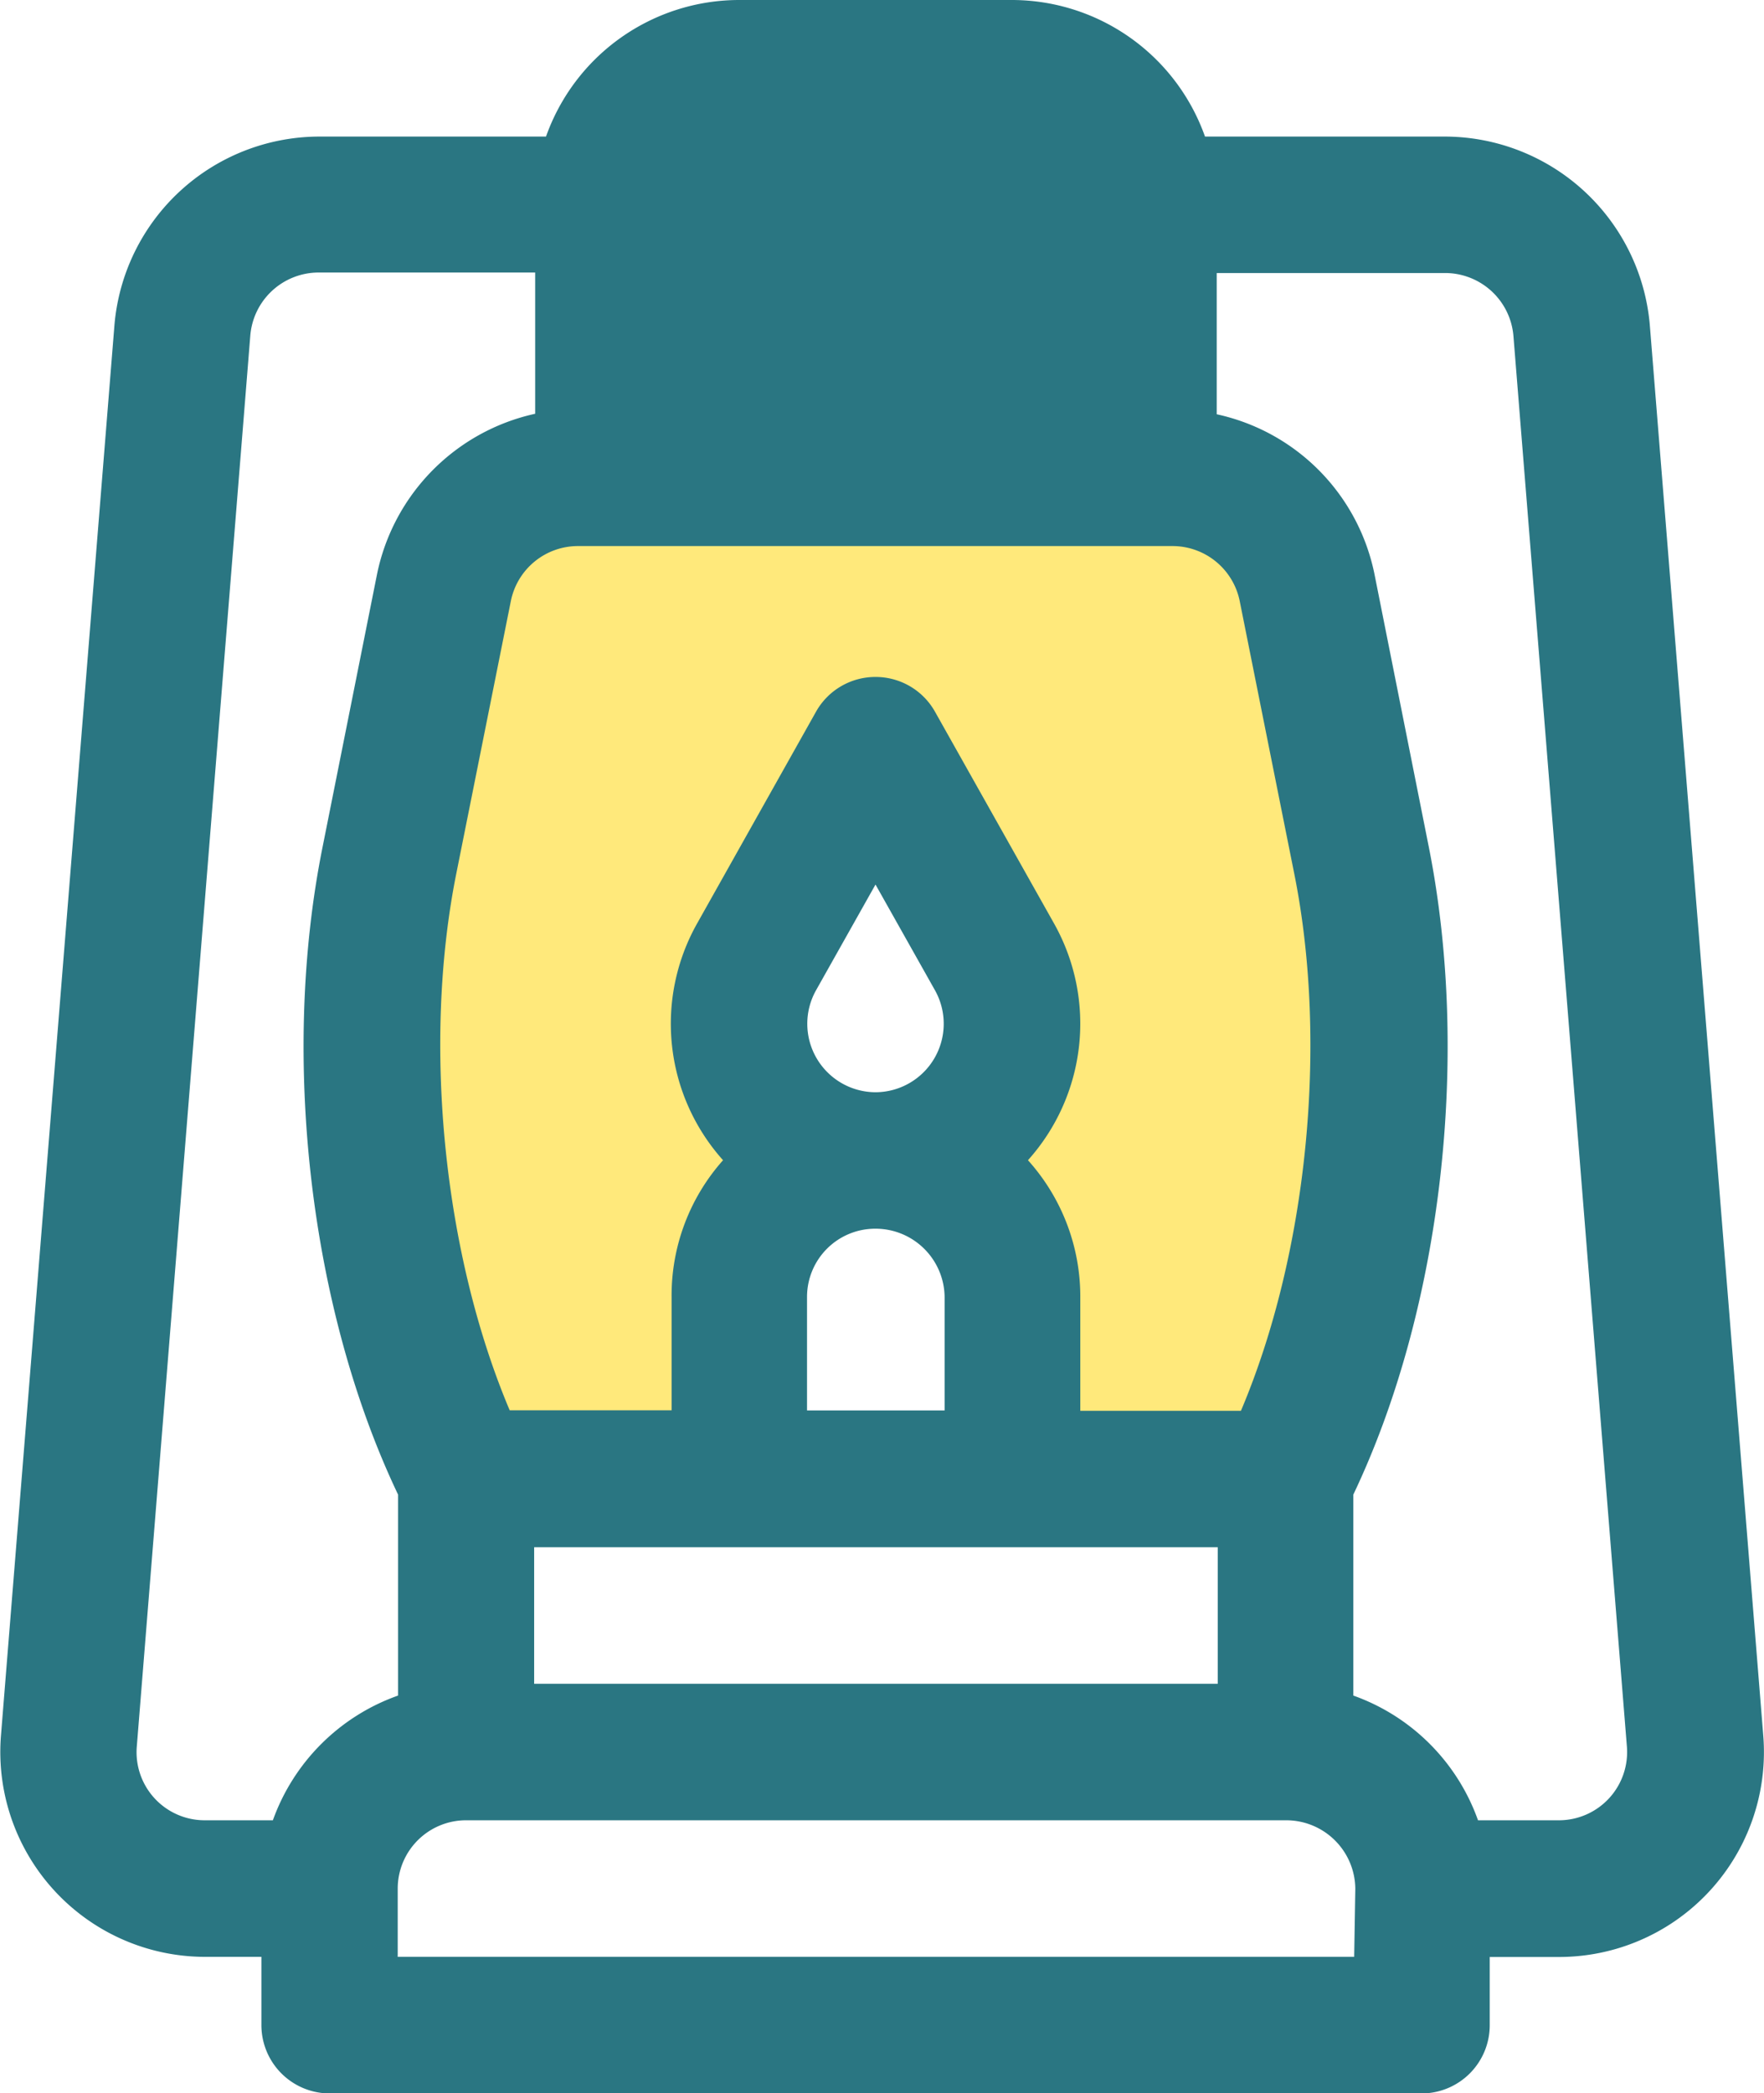 <svg xmlns="http://www.w3.org/2000/svg" viewBox="0 0 139.89 165.99"><defs><style>.cls-1{fill:#ffe97b;}.cls-2{fill:#2a7682;}</style></defs><title>資產 20</title><g id="圖層_2" data-name="圖層 2"><g id="圖層_1-2" data-name="圖層 1"><polygon class="cls-1" points="34.91 41.81 29.09 93.95 39.93 117.99 57.87 114.27 62.27 93.95 56.86 78.37 69.94 57.72 78.53 78.37 74.91 88.53 80.9 102.42 80.9 117.99 102.23 117.99 108.66 86.61 105.27 46.82 96.49 38.08 34.91 41.81"/><path class="cls-2" d="M139.83,137.6l-9-111.88a16.34,16.34,0,0,0-16.19-14.89H95.56A16.26,16.26,0,0,0,80.25,0H58.6A16.26,16.26,0,0,0,43.3,10.83h-18A16.33,16.33,0,0,0,9.08,25.73l-9,111.85a16.25,16.25,0,0,0,16.18,17.59h4.47v5.41A5.42,5.42,0,0,0,26.13,166h86.6a5.41,5.41,0,0,0,5.41-5.41v-5.41h5.51A16.25,16.25,0,0,0,139.83,137.6ZM53.19,16.24a5.41,5.41,0,0,1,5.41-5.41H80.26a5.47,5.47,0,0,1,5.48,5.41V32.48H53.19ZM45.83,43.3H93a5.44,5.44,0,0,1,5.31,4.35l4.34,21.69c2.7,13.53,1,30.16-4.24,42.53H85.67v-9A16.15,16.15,0,0,0,81.52,92a16.21,16.21,0,0,0,2.07-18.77L74.15,56.44a5.4,5.4,0,0,0-4.72-2.76h0a5.4,5.4,0,0,0-4.72,2.76L55.27,73.25h0A16.21,16.21,0,0,0,57.34,92a16.11,16.11,0,0,0-4.08,10.83v9H40.42c-5.23-12.37-6.94-29-4.24-42.53l4.34-21.68A5.43,5.43,0,0,1,45.83,43.3Zm23.6,43.31a5.43,5.43,0,0,1-4.73-8.06l4.73-8.41,4.73,8.41A5.43,5.43,0,0,1,69.43,86.61Zm5.48,16.23v9H64v-9a5.41,5.41,0,0,1,5.41-5.41A5.48,5.48,0,0,1,74.91,102.84Zm21.66,19.85v10.83H42.36V122.69ZM21.64,144.34h-5.4a5.4,5.4,0,0,1-5.39-5.87l9-111.86a5.44,5.44,0,0,1,5.39-5H42.44v11.2A16.39,16.39,0,0,0,29.9,45.53L25.57,67.22c-3.33,16.64-1,36.61,6,51.3v15.93A16.33,16.33,0,0,0,21.64,144.34Zm85.75,10.83H31.54v-5.41A5.42,5.42,0,0,1,37,144.34h65a5.48,5.48,0,0,1,5.48,5.42Zm16.26-10.83h-6.44a16.29,16.29,0,0,0-9.89-9.89V118.52c7-14.69,9.3-34.66,6-51.3L109,45.53A16.29,16.29,0,0,0,96.49,32.85V21.65h18.13a5.44,5.44,0,0,1,5.4,5l9,111.88A5.41,5.41,0,0,1,123.65,144.34Z"/><rect class="cls-2" x="47.77" y="8.54" width="42.1" height="25.76"/></g></g></svg>